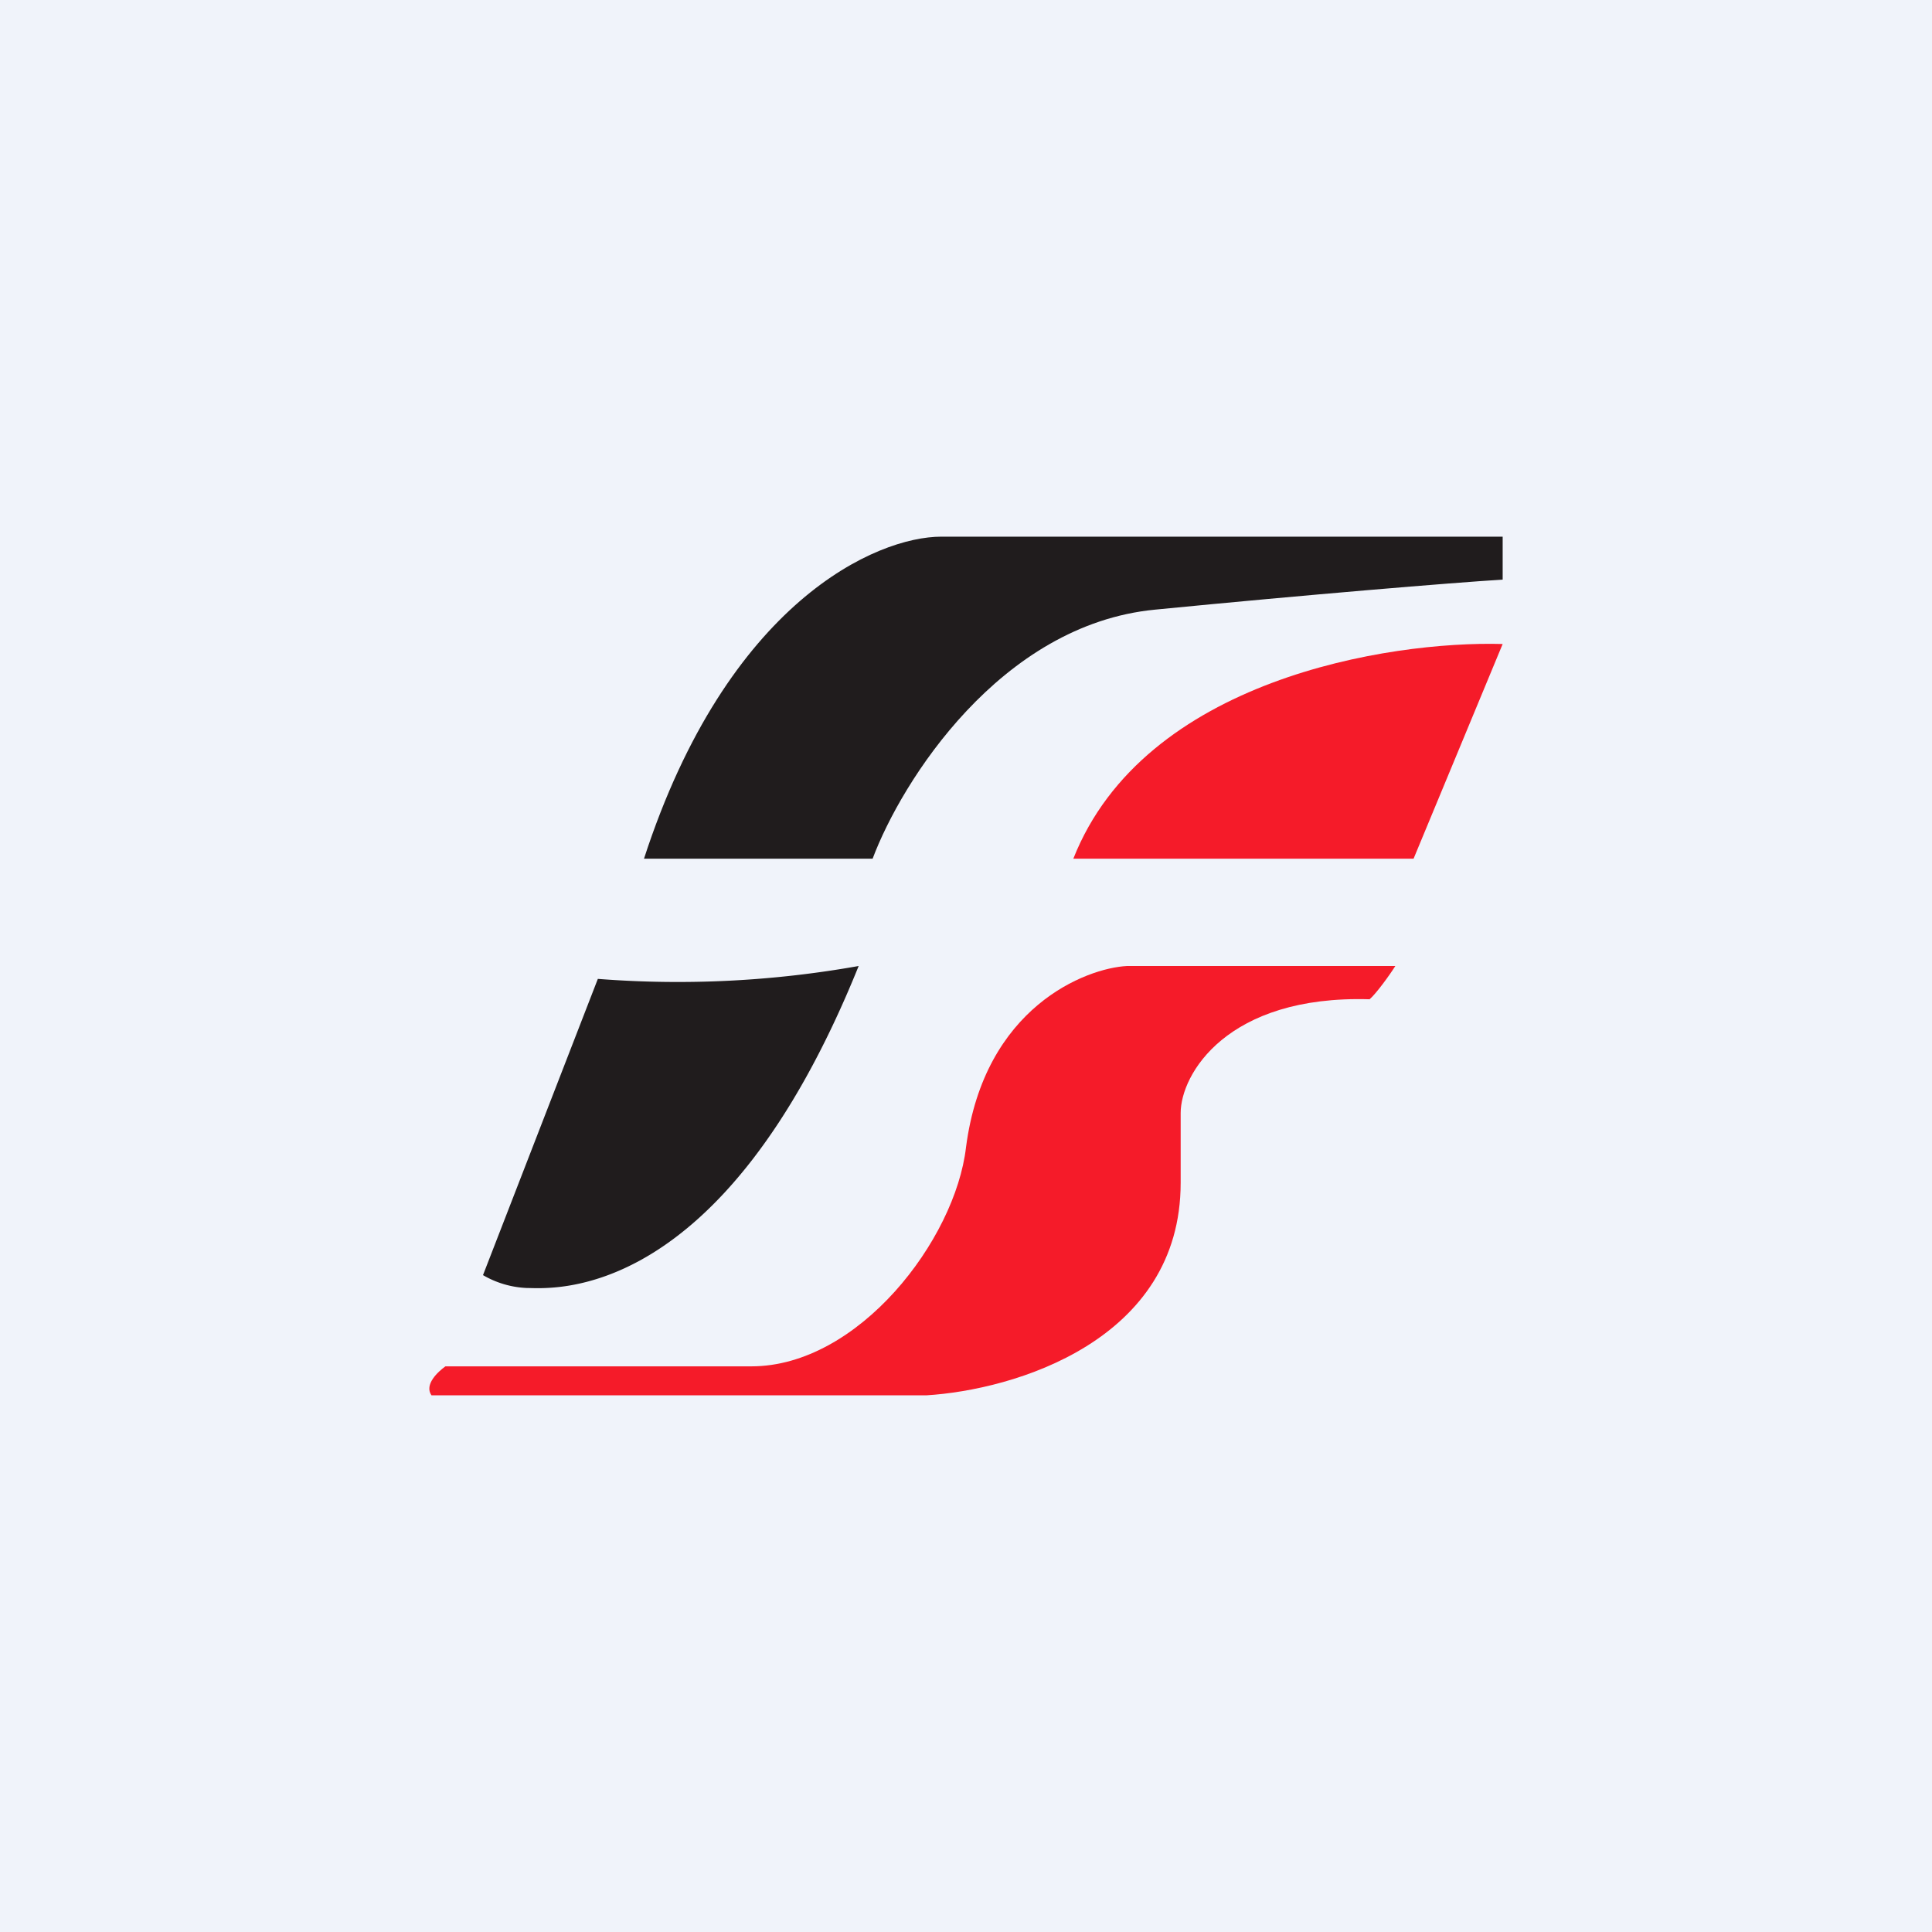 <!-- by TradingView --><svg width="18" height="18" viewBox="0 0 18 18" xmlns="http://www.w3.org/2000/svg"><path fill="#F0F3FA" d="M0 0h18v18H0z"/><path d="m4.5 11.88 1.07-2.76A9.6 9.6 0 0 0 8 9c-1.28 3.17-2.87 3-3.09 3a.88.88 0 0 1-.41-.12Z" fill="#201C1D"/><path d="M13.17 8H10c.66-1.67 2.94-2.03 4-2l-.83 2ZM8.63 13H4.02c-.07-.1.06-.22.13-.27H7c1 0 1.9-1.18 2-2.04.17-1.31 1.12-1.67 1.5-1.69H13c-.05.08-.18.26-.24.31-1.33-.04-1.76.7-1.76 1.06v.65c0 1.47-1.55 1.93-2.37 1.98Z" fill="#F51B29"/><path d="M14 5v.4c-.48.03-1.81.14-3.24.28C9.32 5.82 8.4 7.28 8.13 8H6c.78-2.4 2.17-3 2.77-3H14Z" fill="#201C1D"/></svg>